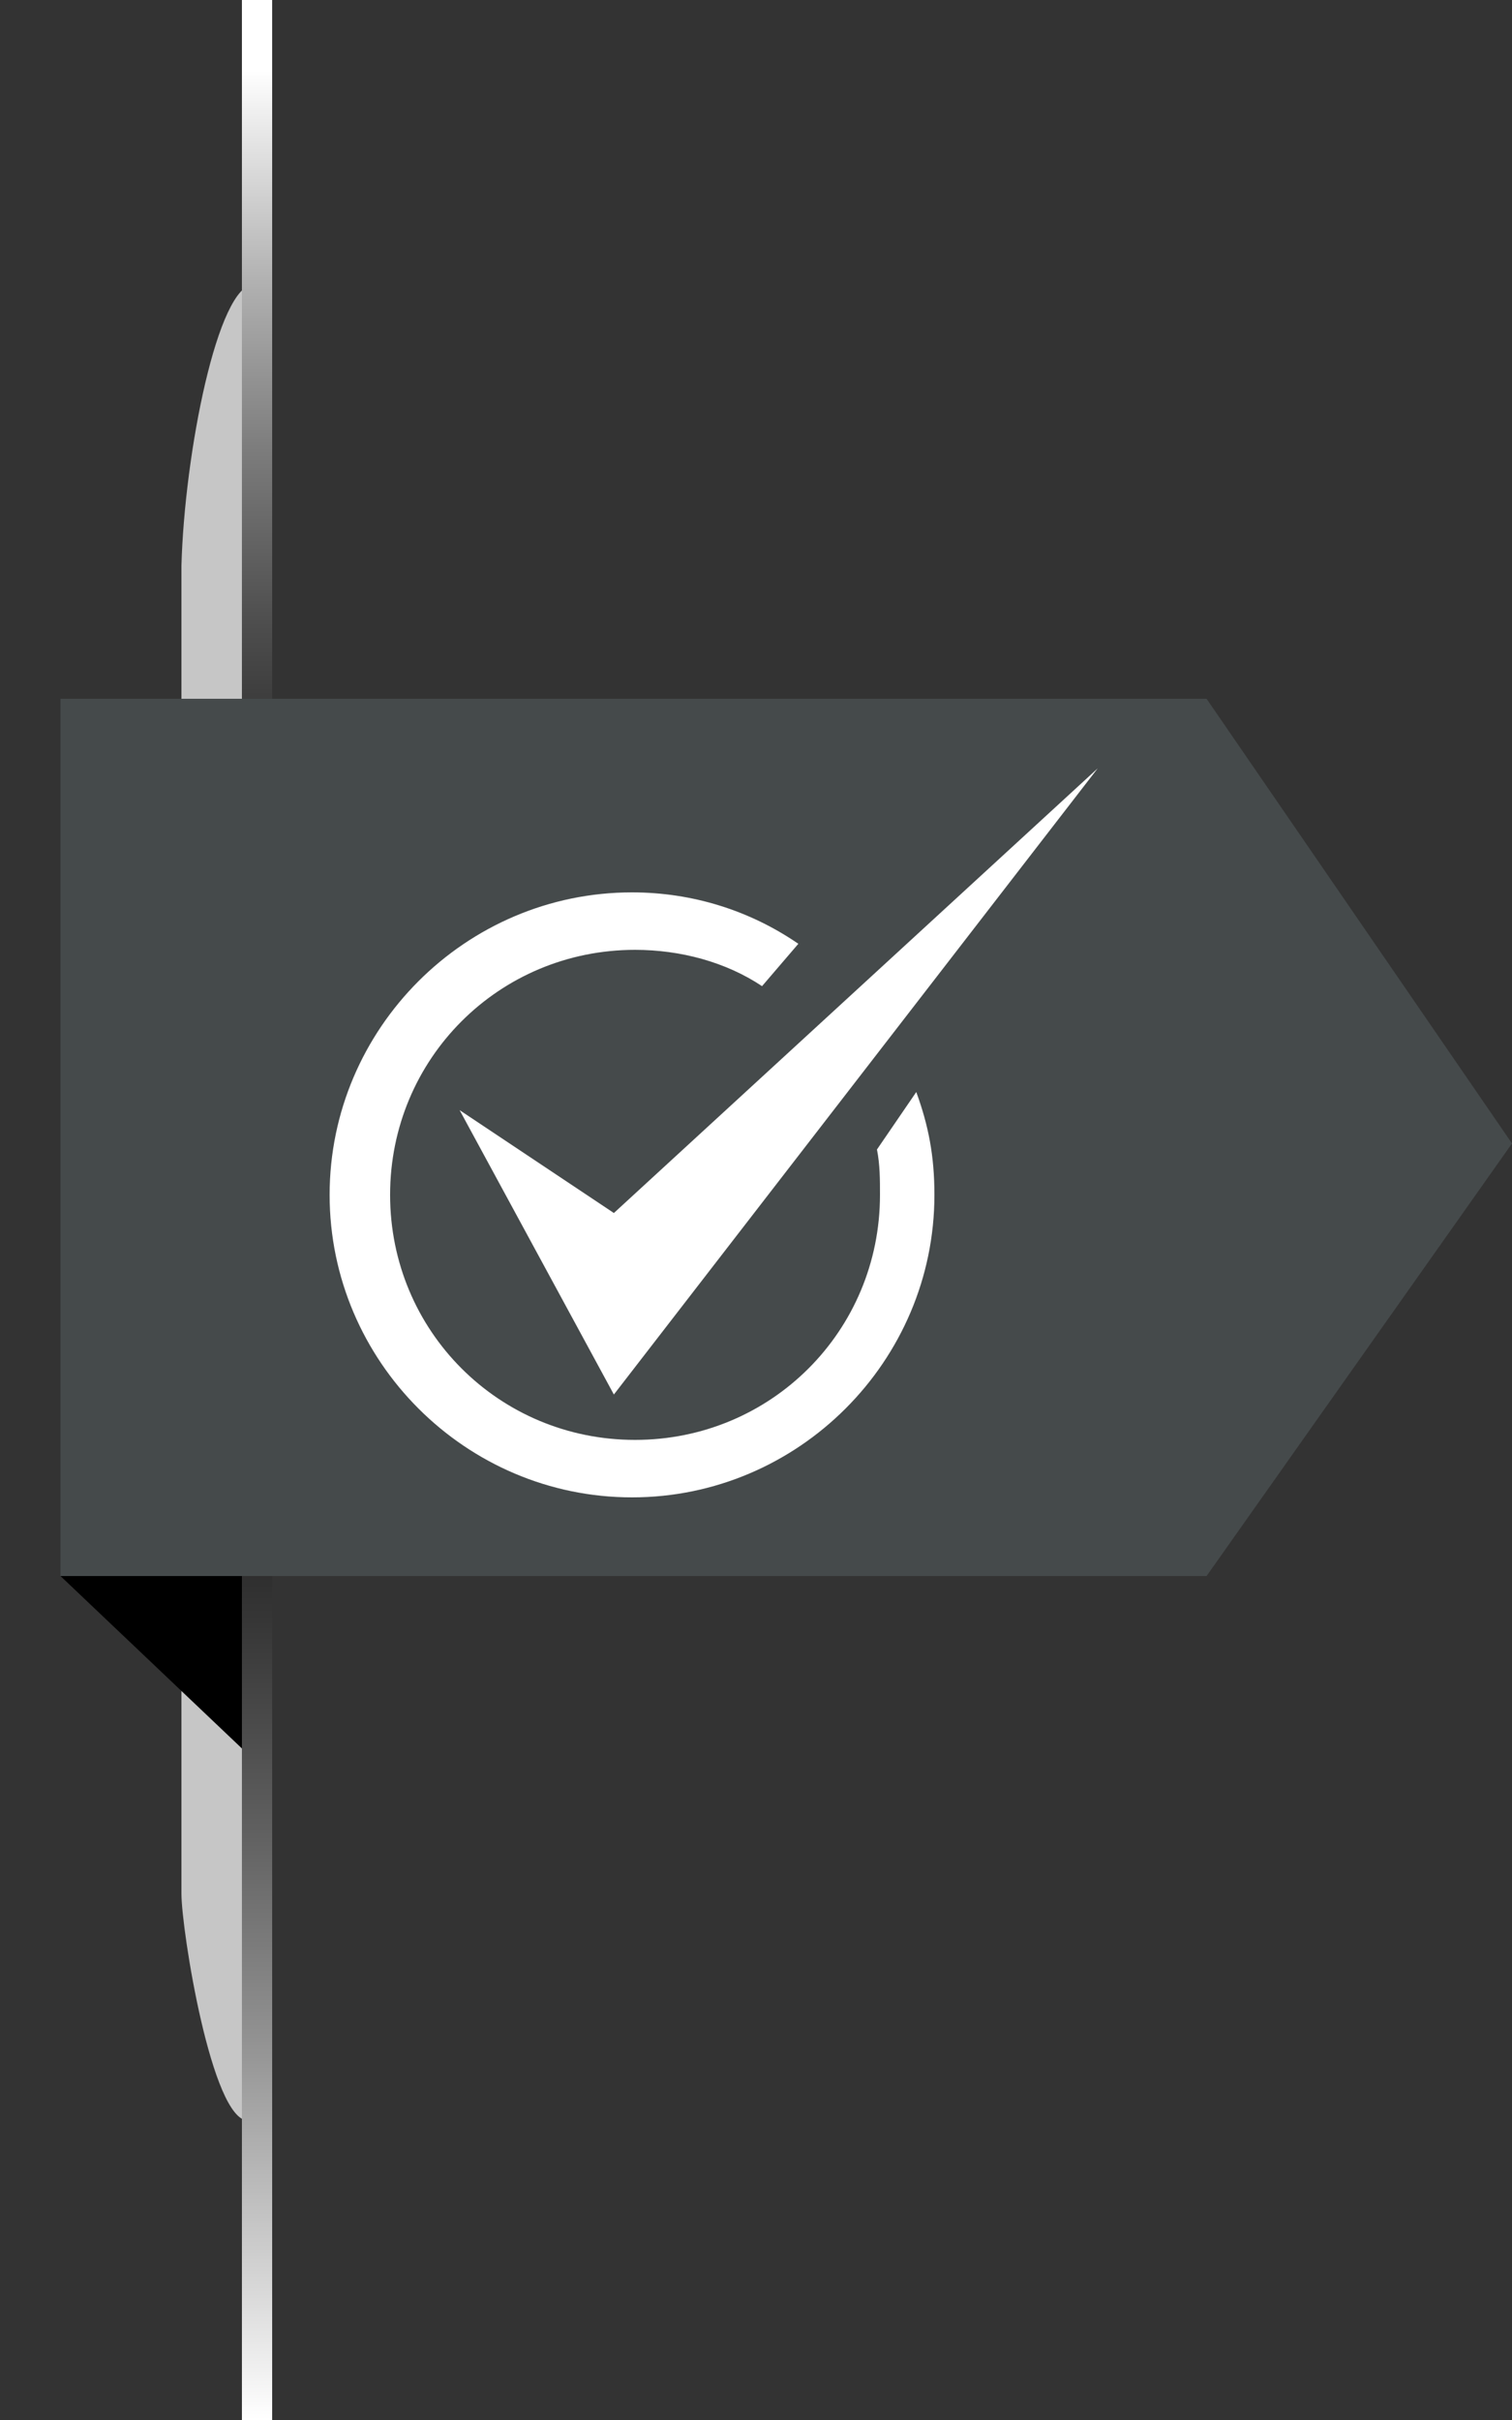 <?xml version="1.0" encoding="utf-8"?>
<!-- Generator: Adobe Illustrator 18.1.1, SVG Export Plug-In . SVG Version: 6.00 Build 0)  -->
<svg version="1.1" xmlns="http://www.w3.org/2000/svg" xmlns:xlink="http://www.w3.org/1999/xlink" x="0px" y="0px"
	 viewBox="0 0 50 80" enable-background="new 0 0 50 80" xml:space="preserve">
<rect x="0" y="0" width="50" height="80" fill="#333333" stroke="none"/>
<g id="line">
	<path fill="#C6C6C6" d="M8.2,70.1C7,70.1,6,63.8,6,62.6V18.7c0.1-3.7,1.2-9.3,2.4-9.3L8.2,70.1z"/>
	<linearGradient id="SVGID_1_" gradientUnits="userSpaceOnUse" x1="8.5" y1="80" x2="8.5" y2="-2.273737e-011">
		<stop  offset="0" style="stop-color:#FFFFFF"/>
		<stop  offset="5.657667e-002" style="stop-color:#D6D6D6"/>
		<stop  offset="0.152" style="stop-color:#959595"/>
		<stop  offset="0.243" style="stop-color:#606060"/>
		<stop  offset="0.328" style="stop-color:#373737"/>
		<stop  offset="0.404" style="stop-color:#191919"/>
		<stop  offset="0.469" style="stop-color:#060606"/>
		<stop  offset="0.516" style="stop-color:#000000"/>
		<stop  offset="0.562" style="stop-color:#050505"/>
		<stop  offset="0.619" style="stop-color:#141414"/>
		<stop  offset="0.68" style="stop-color:#2D2D2D"/>
		<stop  offset="0.745" style="stop-color:#4F4F4F"/>
		<stop  offset="0.814" style="stop-color:#7C7C7C"/>
		<stop  offset="0.885" style="stop-color:#B2B2B2"/>
		<stop  offset="0.956" style="stop-color:#F1F1F1"/>
		<stop  offset="0.971" style="stop-color:#FFFFFF"/>
	</linearGradient>
	<rect x="8" fill="url(#SVGID_1_)" width="1" height="80"/>
</g>
<g id="underside">
	<polygon points="2,52.1 8,46.3 8,57.8 	"/>
</g>
<g id="ribbon">
	<polygon fill="#454A4B" points="39.9,52.1 2,52.1 2,23.1 39.9,23.1 50,37.8 	"/>
</g>
<g id="checkmark">
	<path fill="#FFFFFF" d="M30.3,36.1L29,38c0.1,0.5,0.1,1,0.1,1.5c0,4.5-3.6,8.1-8.1,8.1c-4.5,0-8.1-3.6-8.1-8.1
		c0-4.5,3.6-8.1,8.1-8.1c1.5,0,3,0.4,4.2,1.2l1.2-1.4c-1.6-1.1-3.5-1.7-5.5-1.7c-5.5,0-10,4.5-10,10c0,5.5,4.5,10,10,10
		c5.5,0,10-4.5,10-10C30.9,38.2,30.7,37.2,30.3,36.1z"/>
	<g>
		<polygon fill="#FFFFFF" points="20.3,46.1 36.3,25.4 20.3,40.1 15.2,36.7 		"/>
	</g>
</g>
</svg>

